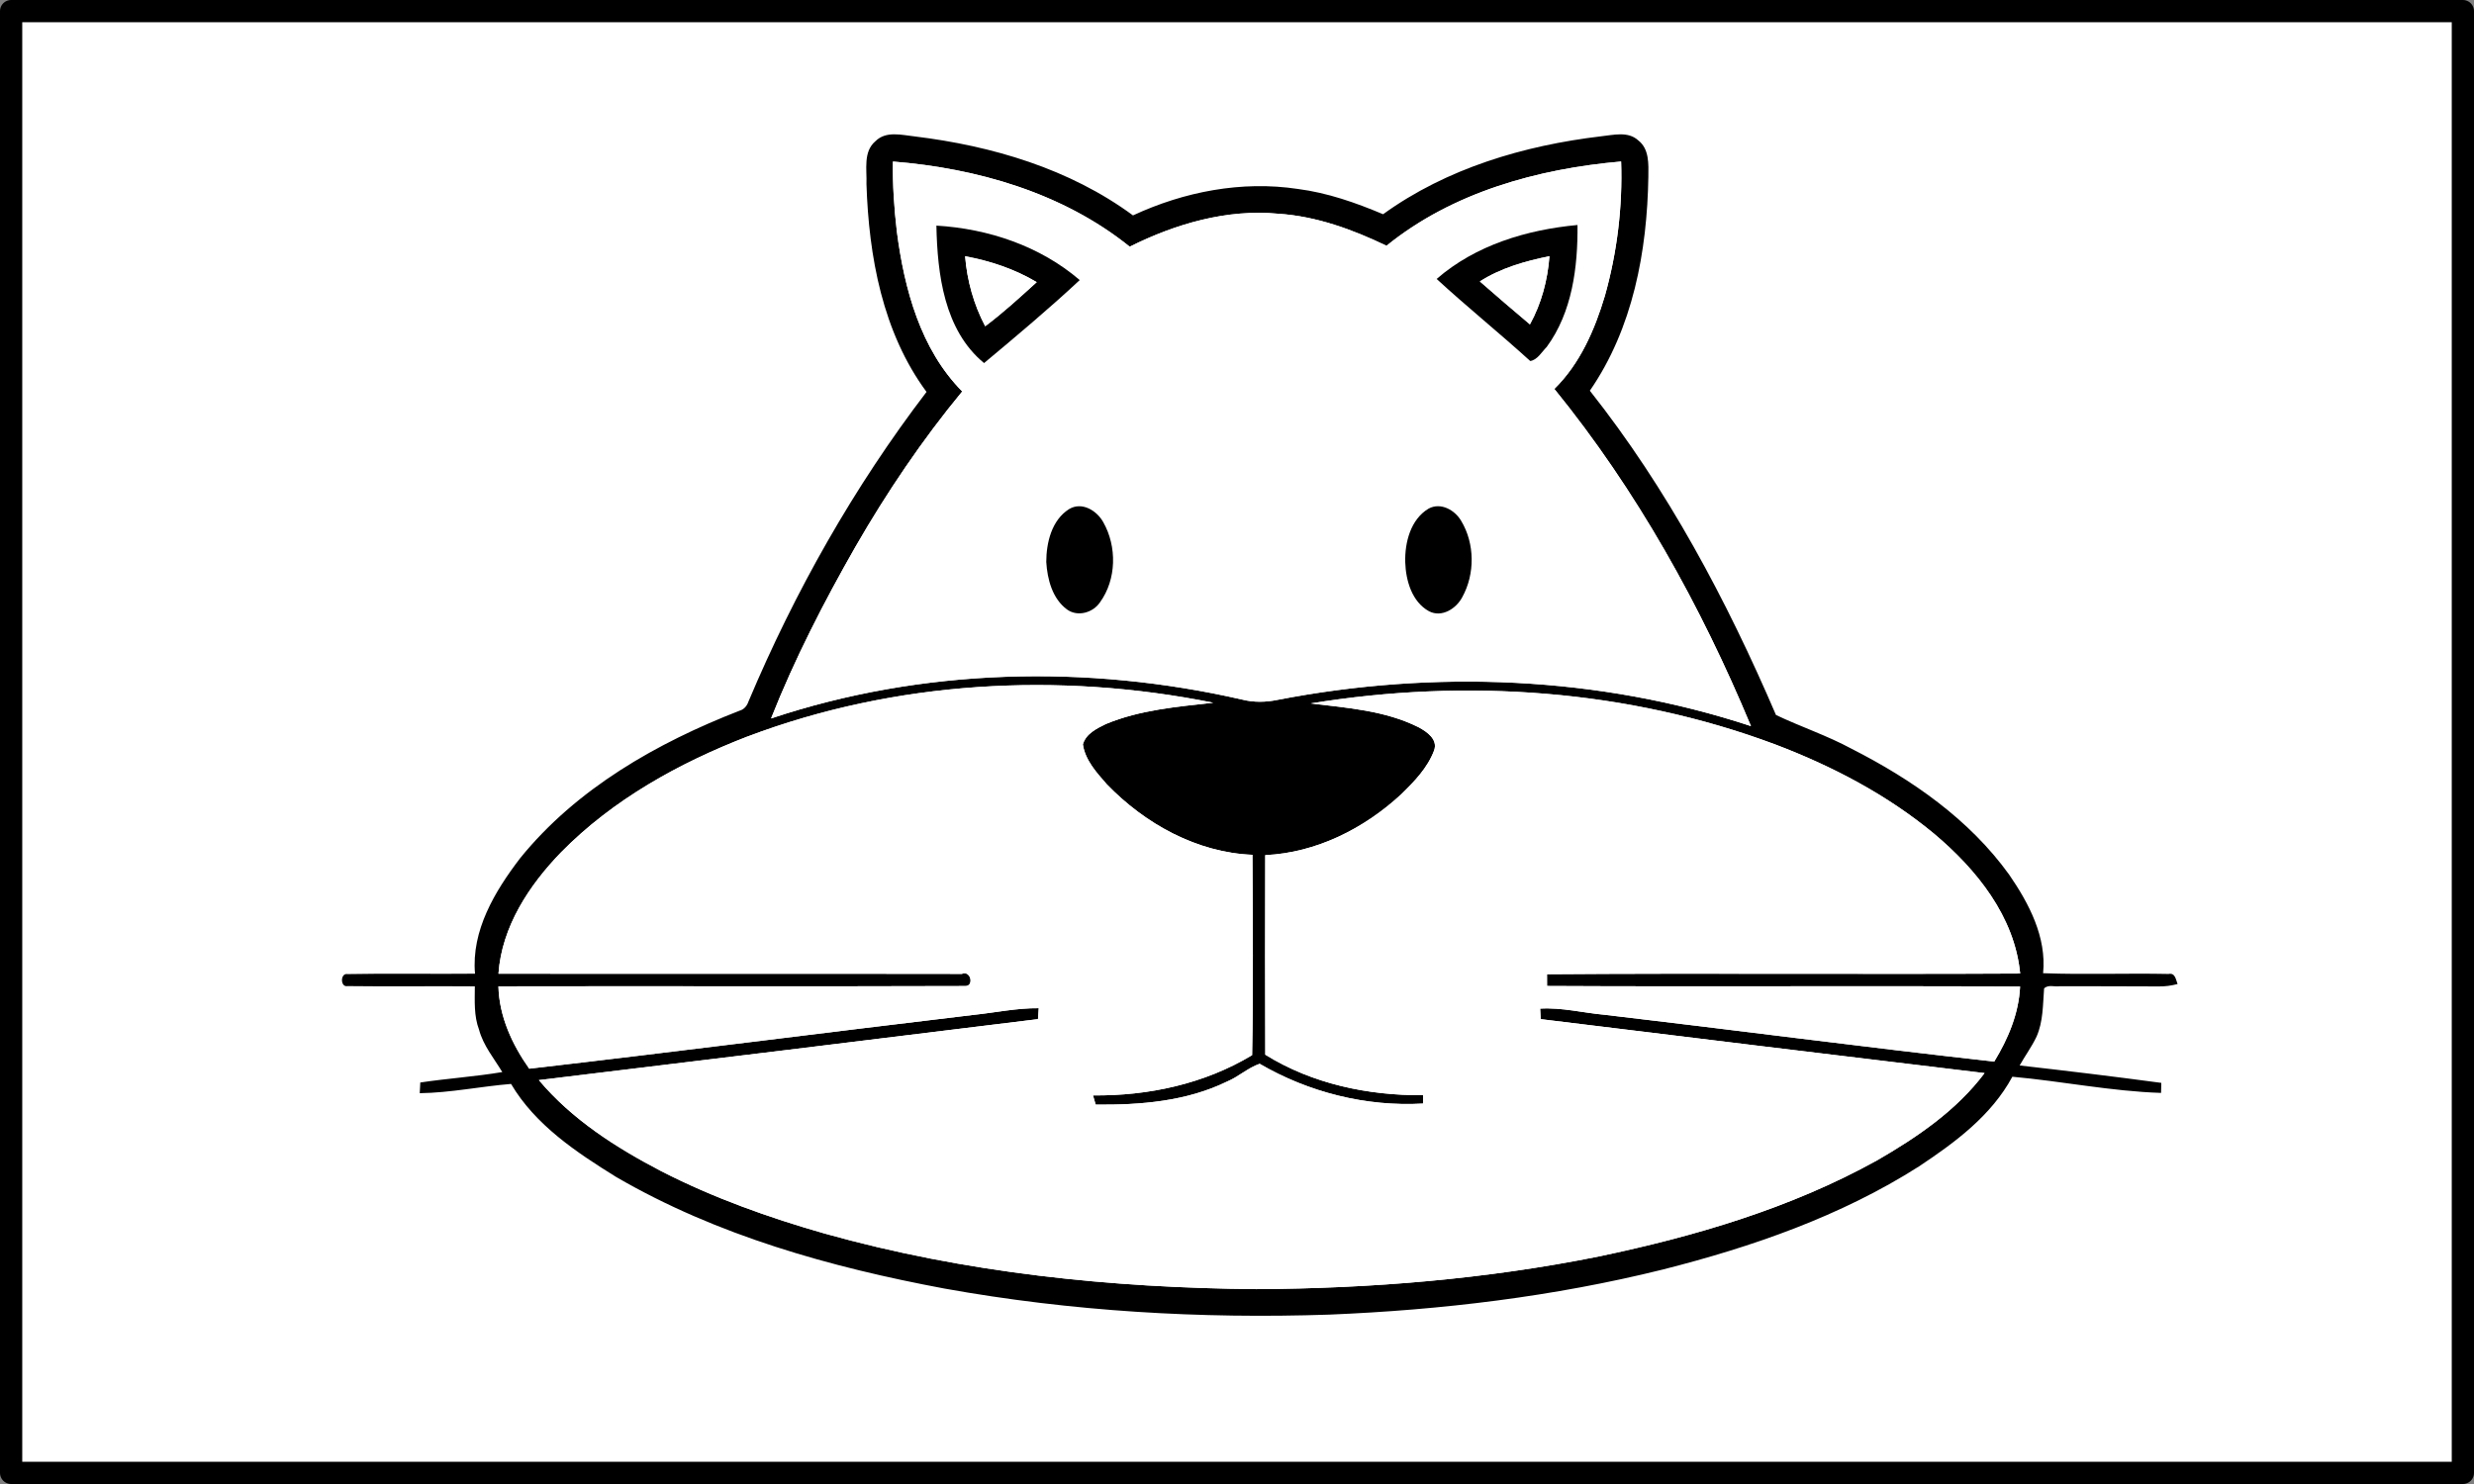 <?xml version="1.0" encoding="UTF-8" standalone="no"?>
<!-- Created with Inkscape (http://www.inkscape.org/) -->

<svg
   xmlns:dc="http://purl.org/dc/elements/1.1/"
   xmlns:cc="http://creativecommons.org/ns#"
   xmlns:rdf="http://www.w3.org/1999/02/22-rdf-syntax-ns#"
   xmlns:svg="http://www.w3.org/2000/svg"
   xmlns="http://www.w3.org/2000/svg"
   xmlns:sodipodi="http://sodipodi.sourceforge.net/DTD/sodipodi-0.dtd"
   xmlns:inkscape="http://www.inkscape.org/namespaces/inkscape"
   width="480"
   height="288"
   id="svg2"
   version="1.1"
   inkscape:version="0.92.1 r15371"
   sodipodi:docname="wesa.svg"
   viewBox="0 0 450 270"
   inkscape:export-filename="wesa.png"
   inkscape:export-xdpi="300"
   inkscape:export-ydpi="300">
  <rect x="0" y="0" width="450" height="270" fill="#808080" stroke="none"/>
  <defs
     id="defs4" />
  <sodipodi:namedview
     id="base"
     pagecolor="#ffffff"
     bordercolor="#666666"
     borderopacity="1.0"
     inkscape:pageopacity="0.0"
     inkscape:pageshadow="2"
     inkscape:zoom="2.8"
     inkscape:cx="225"
     inkscape:cy="135"
     inkscape:document-units="px"
     inkscape:current-layer="layer1"
     showgrid="false"
     units="px"
     inkscape:window-width="1920"
     inkscape:window-height="1003"
     inkscape:window-x="0"
     inkscape:window-y="25"
     inkscape:window-maximized="1"
     borderlayer="true"
     showguides="true" />
  <g
     inkscape:label="Layer 1"
     inkscape:groupmode="layer"
     id="layer1"
     transform="translate(0,-782.362)">
    <rect
       style="opacity:1;fill:#ffffff;fill-opacity:1;fill-rule:nonzero;stroke:#000000;stroke-width:4.046;stroke-linecap:round;stroke-linejoin:round;stroke-miterlimit:4;stroke-dasharray:none;stroke-dashoffset:0;stroke-opacity:1"
       id="rect3749"
       width="445.954"
       height="265.954"
       x="2.023"
       y="784.385" />
    <g
       id="layer1-9"
       inkscape:label="Layer 1"
       transform="translate(-35.756,507.109)">
      <g
         id="Layer_1"
         transform="translate(-244.5,955.862)" />
    </g>
    <g
       id="g4681"
       transform="matrix(1.157,0,0,1.157,16.625,-135.314)">
      <path
         style="fill:#000000"
         inkscape:connector-curvature="0"
         d="m 123.253,815.362 c 1.669,-1.675 4.139,-0.978 6.202,-0.755 12.148,1.481 24.335,5.082 34.293,12.416 8.043,-3.739 17.11,-5.494 25.936,-4.156 4.642,0.6 9.089,2.161 13.382,3.973 9.992,-7.226 22.146,-10.816 34.276,-12.256 1.932,-0.2 4.225,-0.835 5.837,0.64 1.749,1.349 1.612,3.733 1.589,5.711 -0.183,11.713 -2.43,23.855 -9.198,33.653 12.216,15.44 21.517,32.962 29.263,50.997 3.893,1.858 8.06,3.236 11.885,5.311 9.461,4.813 18.516,11.09 24.781,19.808 3.116,4.533 5.888,9.804 5.328,15.486 6.568,0.246 13.154,-0.017 19.722,0.12 1.046,-0.217 1.138,0.863 1.418,1.583 -0.989,0.257 -2.001,0.4 -3.018,0.377 -5.168,-0.046 -10.33,-0.006 -15.492,-0.034 -0.8,0.137 -1.864,-0.309 -2.475,0.36 -0.2,2.544 -0.131,5.202 -1.195,7.586 -0.749,1.578 -1.795,2.99 -2.647,4.516 7.426,0.846 14.852,1.738 22.266,2.738 -0.011,0.394 -0.029,1.183 -0.034,1.578 -7.837,-0.252 -15.578,-1.841 -23.381,-2.544 -3.293,6.117 -9.015,10.341 -14.68,14.103 -12.291,7.832 -26.233,12.656 -40.29,16.218 -17.155,4.259 -34.791,6.362 -52.438,7.088 -20.225,0.68 -40.547,-0.509 -60.475,-4.099 -17.893,-3.35 -35.785,-8.34 -51.615,-17.55 -6.254,-3.882 -12.696,-8.157 -16.521,-14.629 -4.79,0.394 -9.535,1.395 -14.354,1.458 0.023,-0.417 0.063,-1.258 0.086,-1.681 4.282,-0.64 8.615,-0.926 12.891,-1.641 -1.309,-2.167 -2.984,-4.167 -3.653,-6.66 -0.829,-2.184 -0.669,-4.539 -0.663,-6.82 -6.665,-0.057 -13.337,0.046 -20.002,-0.04 -1.183,0.234 -1.172,-2.109 0,-1.886 6.677,-0.137 13.354,0.011 20.031,-0.063 -0.595,-6.791 3.121,-12.965 7.083,-18.15 8.878,-10.97 21.528,-18.161 34.511,-23.209 0.715,-0.194 1.172,-0.777 1.401,-1.452 7.289,-17.293 16.589,-33.756 27.988,-48.676 -6.911,-9.358 -9.078,-21.311 -9.444,-32.699 0.091,-2.252 -0.549,-5.059 1.406,-6.723 m 2.755,3.196 c -0.057,3.676 0.189,7.34 0.617,10.993 1.172,9.021 3.699,18.51 10.278,25.158 -6.288,7.62 -11.833,15.835 -16.767,24.392 -4.979,8.718 -9.587,17.681 -13.285,27.028 23.769,-7.929 49.705,-8.54 74.058,-2.967 1.818,0.463 3.721,0.429 5.556,0.046 24.633,-4.762 50.54,-3.75 74.435,4.127 -7.883,-18.933 -17.95,-37.072 -30.909,-53.021 4.036,-3.967 6.351,-9.301 7.946,-14.646 1.926,-6.854 2.795,-14 2.55,-21.117 -13.108,1.143 -26.508,4.836 -36.883,13.251 -5.334,-2.567 -11.016,-4.636 -16.967,-5.036 -8.135,-0.777 -16.183,1.583 -23.403,5.179 -10.496,-8.449 -23.969,-12.331 -37.226,-13.388 m -22.889,90.424 c -10.753,4.162 -21.128,9.912 -29.269,18.184 -5.036,5.196 -9.335,11.702 -9.855,19.105 24.278,0.04 48.562,-0.017 72.846,0.029 1.406,-0.606 1.972,1.944 0.532,1.915 -24.461,0.086 -48.922,-0.006 -73.383,0.046 0.114,4.728 2.155,9.141 4.842,12.948 23.301,-2.692 46.561,-5.688 69.85,-8.46 3.413,-0.354 6.803,-1.092 10.25,-1.052 -0.029,0.429 -0.091,1.292 -0.12,1.721 -26.153,3.23 -52.306,6.425 -78.465,9.587 5.202,6.197 12.165,10.633 19.276,14.337 8.169,4.184 16.847,7.277 25.656,9.792 22.054,6.185 45.018,8.54 67.872,8.741 18.053,-0.097 36.14,-1.578 53.855,-5.145 15.103,-3.161 30.132,-7.574 43.691,-15.092 6.3,-3.63 12.519,-7.855 16.927,-13.737 -23.261,-2.784 -46.521,-5.631 -69.776,-8.483 -0.023,-0.417 -0.069,-1.24 -0.091,-1.658 3.407,-0.206 6.757,0.669 10.135,0.972 20.425,2.39 40.816,5.088 61.253,7.357 2.189,-3.584 3.864,-7.557 4.064,-11.793 -24.787,-0.137 -49.579,0.04 -74.366,-0.091 -0.011,-0.623 -0.011,-1.24 -0.006,-1.852 24.793,-0.189 49.591,0.029 74.384,-0.109 -0.863,-8.975 -6.877,-16.401 -13.548,-21.997 -7.38,-6.117 -15.983,-10.616 -24.913,-14.011 -23.186,-8.689 -48.722,-10.438 -73.074,-6.465 5.739,0.697 11.719,1.109 16.978,3.75 1.309,0.709 3.053,1.909 2.424,3.647 -1.023,2.727 -3.104,4.876 -5.156,6.877 -5.819,5.396 -13.371,9.209 -21.391,9.581 -0.023,10.456 -0.034,20.917 0.006,31.378 7.386,4.602 16.178,6.431 24.798,6.374 0.006,0.332 0.006,0.983 0.011,1.315 -8.935,0.514 -17.978,-1.755 -25.696,-6.254 -1.835,0.629 -3.31,2.035 -5.105,2.784 -6.397,3.133 -13.657,3.704 -20.671,3.636 -0.149,-0.492 -0.286,-0.978 -0.423,-1.452 8.701,0.086 17.515,-1.806 25.016,-6.328 0.2,-10.501 0.103,-21.003 0.051,-31.504 -8.746,-0.349 -16.904,-4.888 -22.895,-11.09 -1.595,-1.824 -3.401,-3.784 -3.761,-6.271 0.457,-1.675 2.178,-2.504 3.613,-3.207 5.351,-2.224 11.182,-2.71 16.875,-3.35 -24.261,-4.876 -50.014,-3.464 -73.24,5.328 z"
         id="path3566" />
      <path
         style="fill:#ffffff"
         inkscape:connector-curvature="0"
         d="m 126.008,818.557 c 13.257,1.058 26.731,4.939 37.226,13.388 7.22,-3.596 15.269,-5.957 23.403,-5.179 5.951,0.4 11.633,2.47 16.967,5.036 10.376,-8.415 23.775,-12.108 36.883,-13.251 0.246,7.117 -0.623,14.263 -2.55,21.117 -1.595,5.345 -3.91,10.678 -7.946,14.646 12.959,15.949 23.026,34.088 30.909,53.021 -23.895,-7.877 -49.802,-8.889 -74.435,-4.127 -1.835,0.383 -3.739,0.417 -5.556,-0.046 -24.352,-5.574 -50.288,-4.962 -74.058,2.967 3.699,-9.347 8.306,-18.31 13.285,-27.028 4.933,-8.558 10.478,-16.772 16.767,-24.392 -6.58,-6.648 -9.106,-16.138 -10.278,-25.158 -0.429,-3.653 -0.675,-7.317 -0.617,-10.993 m 85.479,18.459 c 4.796,4.419 9.884,8.512 14.709,12.902 1.12,-0.16 1.818,-1.435 2.59,-2.207 4.019,-5.471 4.905,-12.565 4.842,-19.179 -7.952,0.737 -16.018,3.156 -22.14,8.483 m -78.648,-8.386 c 0.154,7.62 1.218,16.446 7.494,21.614 5.088,-4.253 10.193,-8.523 15.04,-13.051 -6.242,-5.362 -14.4,-8.083 -22.535,-8.563 m 20.854,44.583 c -2.732,1.732 -3.567,5.265 -3.579,8.306 0.171,2.732 0.955,5.779 3.276,7.483 1.669,1.195 4.082,0.497 5.179,-1.149 2.595,-3.59 2.675,-8.746 0.52,-12.559 -1.006,-1.847 -3.373,-3.31 -5.396,-2.081 m 56.536,-0.086 c -2.835,1.681 -3.761,5.328 -3.681,8.426 0.091,2.881 1.04,6.237 3.739,7.717 2.012,1.046 4.287,-0.412 5.236,-2.229 2.001,-3.636 1.972,-8.398 -0.171,-11.965 -0.989,-1.715 -3.213,-2.978 -5.122,-1.949 z"
         id="path3568" />
      <path
         style="fill:#000000"
         inkscape:connector-curvature="0"
         d="m 211.488,837.016 c 6.122,-5.328 14.188,-7.746 22.14,-8.483 0.063,6.614 -0.823,13.708 -4.842,19.179 -0.772,0.772 -1.469,2.047 -2.59,2.207 -4.825,-4.39 -9.912,-8.483 -14.709,-12.902 m 6.791,0.389 c 2.612,2.269 5.219,4.539 7.872,6.757 1.818,-3.281 2.79,-6.991 3.07,-10.724 -3.807,0.766 -7.637,1.858 -10.941,3.967 z"
         id="path3570" />
      <path
         style="fill:#000000"
         inkscape:connector-curvature="0"
         d="m 132.84,828.63 c 8.135,0.48 16.292,3.201 22.535,8.563 -4.848,4.527 -9.952,8.798 -15.04,13.051 -6.277,-5.168 -7.34,-13.994 -7.494,-21.614 m 4.516,4.819 c 0.314,3.83 1.355,7.597 3.156,11.004 2.847,-2.132 5.465,-4.55 8.1,-6.934 -3.458,-2.058 -7.311,-3.35 -11.256,-4.07 z"
         id="path3572" />
      <path
         style="fill:#ffffff"
         inkscape:connector-curvature="0"
         d="m 137.356,833.449 c 3.944,0.72 7.797,2.012 11.256,4.07 -2.635,2.384 -5.253,4.802 -8.1,6.934 -1.801,-3.407 -2.841,-7.174 -3.156,-11.004 z"
         id="path3574" />
      <path
         style="fill:#ffffff"
         inkscape:connector-curvature="0"
         d="m 218.279,837.405 c 3.304,-2.109 7.134,-3.201 10.941,-3.967 -0.28,3.733 -1.252,7.443 -3.07,10.724 -2.652,-2.218 -5.259,-4.487 -7.872,-6.757 z"
         id="path3576" />
      <path
         style="fill:#000000"
         inkscape:connector-curvature="0"
         d="m 153.694,873.213 c 2.024,-1.229 4.39,0.234 5.396,2.081 2.155,3.813 2.075,8.969 -0.52,12.559 -1.098,1.646 -3.51,2.344 -5.179,1.149 -2.321,-1.704 -3.104,-4.75 -3.276,-7.483 0.011,-3.041 0.846,-6.574 3.579,-8.306 z"
         id="path3578" />
      <path
         style="fill:#000000"
         inkscape:connector-curvature="0"
         d="m 210.23,873.127 c 1.909,-1.029 4.133,0.234 5.122,1.949 2.144,3.567 2.172,8.329 0.171,11.965 -0.949,1.818 -3.224,3.276 -5.236,2.229 -2.698,-1.481 -3.647,-4.836 -3.739,-7.717 -0.08,-3.098 0.846,-6.745 3.681,-8.426 z"
         id="path3580" />
      <path
         style="fill:#ffffff"
         inkscape:connector-curvature="0"
         d="m 103.119,908.982 c 23.226,-8.792 48.979,-10.204 73.24,-5.328 -5.694,0.64 -11.525,1.126 -16.875,3.35 -1.435,0.703 -3.156,1.532 -3.613,3.207 0.36,2.487 2.167,4.447 3.761,6.271 5.991,6.202 14.148,10.741 22.895,11.09 0.051,10.501 0.149,21.003 -0.051,31.504 -7.5,4.522 -16.315,6.414 -25.016,6.328 0.137,0.474 0.274,0.96 0.423,1.452 7.014,0.069 14.274,-0.503 20.671,-3.636 1.795,-0.749 3.27,-2.155 5.105,-2.784 7.717,4.499 16.761,6.768 25.696,6.254 -0.006,-0.332 -0.006,-0.983 -0.011,-1.315 -8.621,0.057 -17.413,-1.772 -24.798,-6.374 -0.04,-10.461 -0.029,-20.922 -0.006,-31.378 8.02,-0.372 15.572,-4.184 21.391,-9.581 2.052,-2.001 4.133,-4.15 5.156,-6.877 0.629,-1.738 -1.115,-2.938 -2.424,-3.647 -5.259,-2.641 -11.239,-3.053 -16.978,-3.75 24.352,-3.973 49.888,-2.224 73.074,6.465 8.929,3.396 17.533,7.895 24.913,14.011 6.671,5.596 12.685,13.022 13.548,21.997 -24.793,0.137 -49.591,-0.08 -74.384,0.109 -0.006,0.612 -0.006,1.229 0.006,1.852 24.787,0.131 49.579,-0.046 74.366,0.091 -0.2,4.236 -1.875,8.209 -4.064,11.793 -20.437,-2.269 -40.827,-4.968 -61.253,-7.357 -3.378,-0.303 -6.728,-1.178 -10.135,-0.972 0.023,0.417 0.069,1.24 0.091,1.658 23.255,2.853 46.515,5.699 69.776,8.483 -4.407,5.882 -10.627,10.107 -16.927,13.737 -13.56,7.517 -28.588,11.93 -43.691,15.092 -17.716,3.567 -35.803,5.048 -53.855,5.145 -22.855,-0.2 -45.818,-2.555 -67.872,-8.741 -8.809,-2.515 -17.487,-5.608 -25.656,-9.792 -7.111,-3.704 -14.074,-8.14 -19.276,-14.337 26.159,-3.161 52.312,-6.357 78.465,-9.587 0.029,-0.429 0.091,-1.292 0.12,-1.721 -3.447,-0.04 -6.837,0.697 -10.25,1.052 -23.289,2.773 -46.55,5.768 -69.85,8.46 -2.687,-3.807 -4.728,-8.22 -4.842,-12.948 24.461,-0.051 48.922,0.04 73.383,-0.046 1.441,0.029 0.875,-2.521 -0.532,-1.915 -24.284,-0.046 -48.568,0.011 -72.846,-0.029 0.52,-7.403 4.819,-13.908 9.855,-19.105 8.14,-8.272 18.516,-14.023 29.269,-18.184 z"
         id="path3582" />
    </g>
  </g>
</svg>
